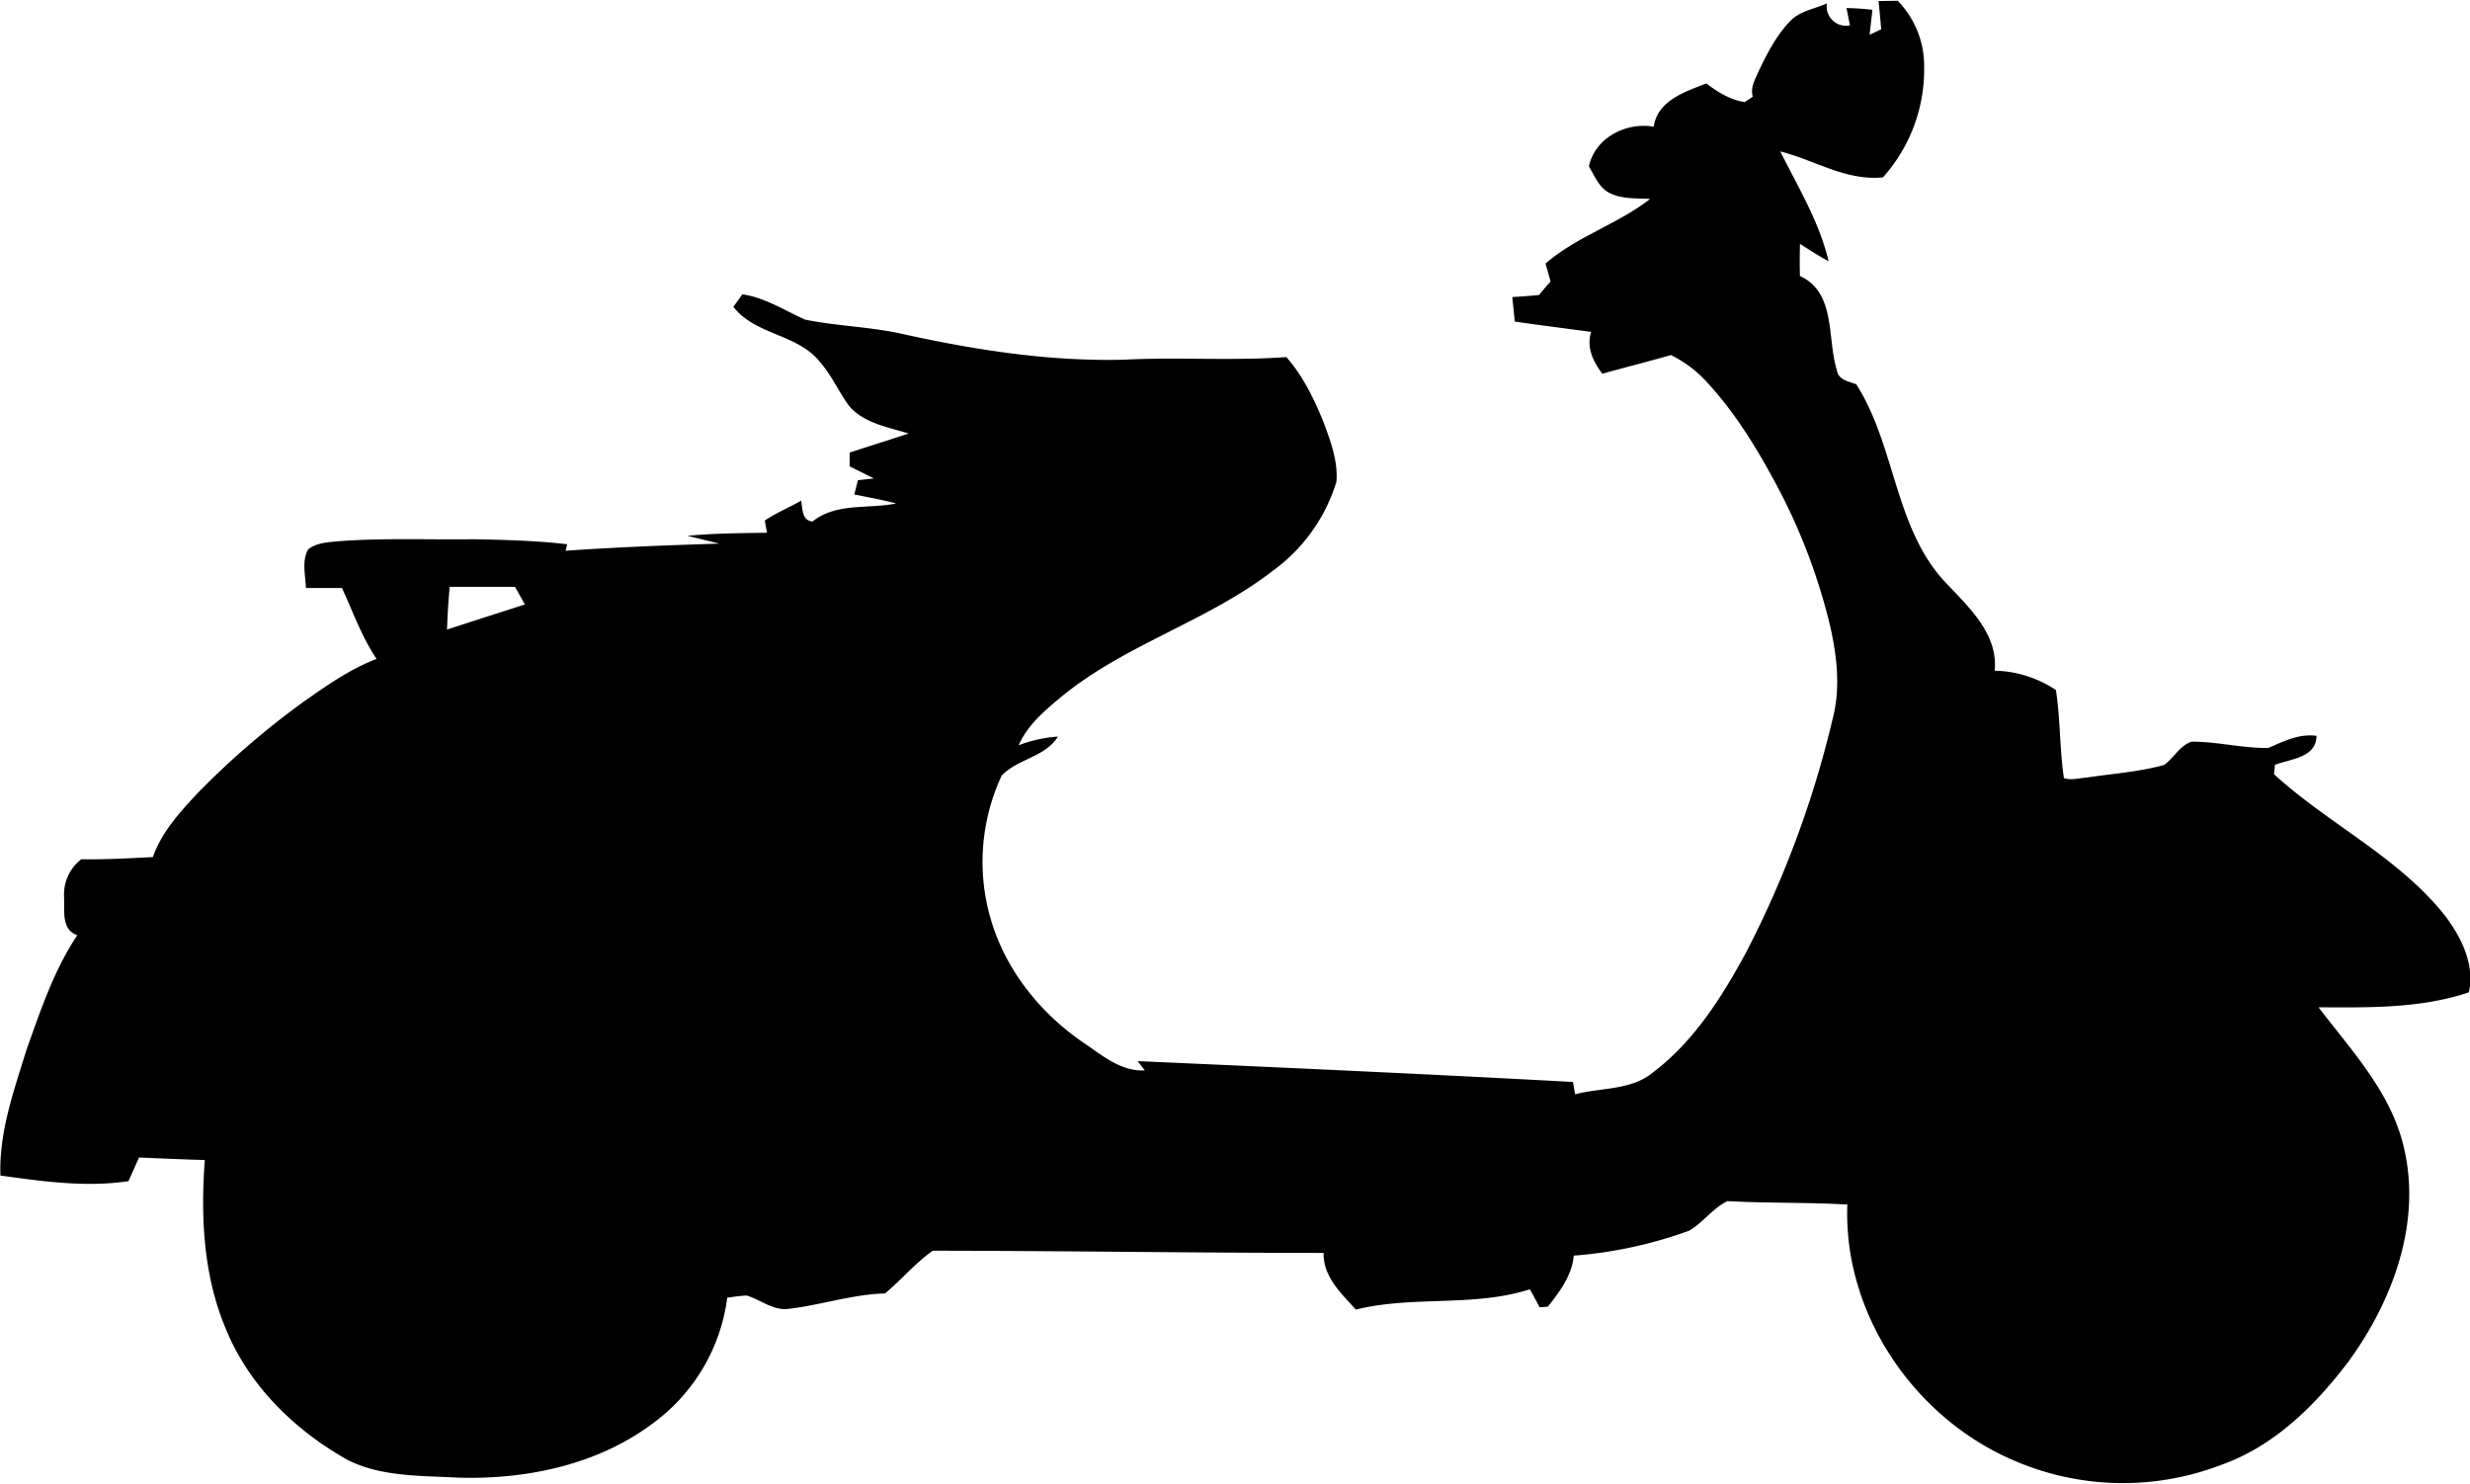 <?xml version="1.0"?>
<svg xmlns="http://www.w3.org/2000/svg" id="Layer_1" data-name="Layer 1" viewBox="0 0 571.24 342.79" width="571" height="343"><path d="M454.41,225.06l4.48-.06A21.61,21.61,0,0,1,465,240.31a37.35,37.35,0,0,1-9.53,25.53c-8.52.87-15.81-4-23.74-6,4.11,8.25,9.05,16.33,11.17,25.39-2.29-1.2-4.43-2.63-6.62-4-.06,2.47-.08,5,0,7.43,8.38,3.83,6.24,14.39,8.51,21.65.27,2.34,2.67,2.72,4.5,3.37,9.3,14.54,8.79,34,21.39,46.61,5.12,5.41,11.45,11.49,10.63,19.64a26.45,26.45,0,0,1,14.16,4.48c1.06,6.74.84,13.62,1.86,20.36,1.68.57,3.5,0,5.23-.12,6-.91,12-1.29,17.88-2.9,2.34-1.57,3.64-4.55,6.48-5.41,5.91,0,11.76,1.55,17.67,1.46,3.56-1.53,7.13-3.36,11.16-2.8-.09,5.11-6,5.3-9.64,6.71,0,.54-.15,1.62-.19,2.17,12.63,11.55,28.77,19.12,39.56,32.73,3.77,5,6.91,11.28,5.5,17.7-11.17,3.77-23.14,3.51-34.77,3.47,7.63,10,16.72,19.63,19.69,32.22,4.24,17.48-2.5,35.66-12.79,49.73-7.61,10.06-17.08,19.46-29.19,23.79a63.45,63.45,0,0,1-48.32-1c-22.93-9.85-39.34-33.92-38.36-59.12-9.24-.55-18.5-.29-27.73-.8-3.43,1.66-5.65,5-8.88,6.85a100.26,100.26,0,0,1-26.66,5.76c-.43,4.59-3.24,8.32-6,11.81l-1.9.13c-.73-1.4-1.49-2.79-2.25-4.16-13.05,4.18-27.05,1.41-40.25,4.7-3.4-3.8-7.57-7.54-7.45-13.11-30.13,0-60.26-.48-90.39-.51-4.07,2.86-7.24,6.74-11.06,9.88-7.76.21-15.25,2.86-23,3.64-3.31,0-6-2.26-9-3.16-1.51.07-3,.31-4.48.5a42.71,42.71,0,0,1-16.39,28.45c-12.94,10.1-29.88,13.68-46,13.17-8.47-.47-17.41-.16-25.23-4-12.18-6.77-22.81-17.06-28.2-30.07-5.32-12.36-6-26.14-5-39.38-5.07-.14-10.14-.37-15.21-.59q-1.22,2.73-2.46,5.48c-9.86,1.47-19.81.05-29.6-1.3-.36-10.06,3.14-19.7,6.06-29.18,3.24-9.05,6.32-18.35,11.72-26.4-3.76-1.31-2.91-5.67-3.06-8.82a10.27,10.27,0,0,1,4-8.76c5.51.11,11-.22,16.54-.49,2-5.76,6.22-10.36,10.31-14.75a188.75,188.75,0,0,1,24.79-21.35c5.26-3.69,10.59-7.42,16.63-9.74-3.42-5.06-5.45-10.86-8-16.39l-8.34,0c-.1-2.95-1-6.23.53-8.95,1.81-1.45,4.24-1.58,6.44-1.82,10.64-.87,21.32-.36,32-.51,7.16.15,14.33.32,21.45,1.16-.09.37-.27,1.13-.37,1.5,11.84-.82,23.71-1.28,35.58-1.65l-7.38-1.8c6.11-.59,12.26-.62,18.39-.71-.13-.7-.39-2.12-.51-2.83,2.66-1.78,5.63-3,8.4-4.59.35,1.83.13,4.58,2.62,4.83,5.51-4.43,12.88-2.85,19.36-4.18-3.2-.84-6.45-1.44-9.68-2.08.28-1.1.55-2.2.83-3.3l3.7-.41-5.61-2.8,0-3.18c4.54-1.5,9.1-2.9,13.64-4.41-4.78-1.49-10.29-2.36-13.74-6.34-2.44-3.29-4.05-7.14-6.79-10.22-5.15-6.52-14.91-6.16-20-12.74l2.07-2.89c5.3.76,9.78,3.76,14.58,5.87,7.06,1.42,14.33,1.62,21.39,3.06,17.13,3.83,34.65,6.63,52.25,6.19,12.53-.65,25.09.31,37.6-.61,3.95,4.51,6.58,10,8.77,15.52,1.57,4.25,3.17,8.69,2.81,13.31a39.82,39.82,0,0,1-14.7,20.59C299,368.72,279.62,374,264.82,386.5c-3.64,3-7.28,6.27-9.24,10.68a30.78,30.78,0,0,1,9.09-2c-3,4.79-9.3,5.11-13,9a47.15,47.15,0,0,0-2.42,33.61c3.58,11.89,11.9,22,22.2,28.76,4,2.82,8.14,6.08,13.31,5.83l-1.66-2.16c33.57,1.5,67.14,3,100.69,4.83.12.72.36,2.14.49,2.85,6-1.59,12.89-.88,17.93-5,9.64-7.27,16.19-17.74,21.83-28.23a234.4,234.4,0,0,0,19.77-53.49c1.87-7,1.06-14.37-.5-21.36A136.61,136.61,0,0,0,431.92,339c-4.78-9.15-10.1-18.16-17.14-25.78a27.85,27.85,0,0,0-8.33-6.28c-5.28,1.5-10.59,2.84-15.87,4.31-2.13-2.77-3.74-6.11-2.58-9.67-5.89-.79-11.79-1.53-17.67-2.39-.19-1.89-.39-3.78-.58-5.67,2.07-.12,4.14-.27,6.22-.48.83-1.07,1.72-2.1,2.63-3.11-.38-1.39-.77-2.77-1.16-4.16,7.25-6.27,16.67-9.09,24.19-14.94-3.1-.17-6.4.06-9.27-1.32-2.52-1.2-3.56-4-4.9-6.21,1.47-6.64,8.56-10.27,15-9.18.89-6.06,7.27-8.08,12.16-10,2.64,2,5.52,3.8,8.87,4.31l1.89-1.25c-.64-2.07.53-4,1.32-5.83,2-4.19,4.14-8.39,7.4-11.74,2.25-2.27,5.58-2.73,8.42-4a4.45,4.45,0,0,0,5.32,5.07l-.8-4c2,.05,4,.17,6,.41q-.33,2.88-.65,5.77l2.68-1.26c-.19-2.2-.4-4.39-.62-6.59M124,360.5q-.46,5-.61,9.91c6-1.93,12-3.88,18-5.79q-1.14-2.06-2.28-4.08c-5,0-10.09,0-15.14,0Z" transform="translate(-20 -225)"/></svg>
